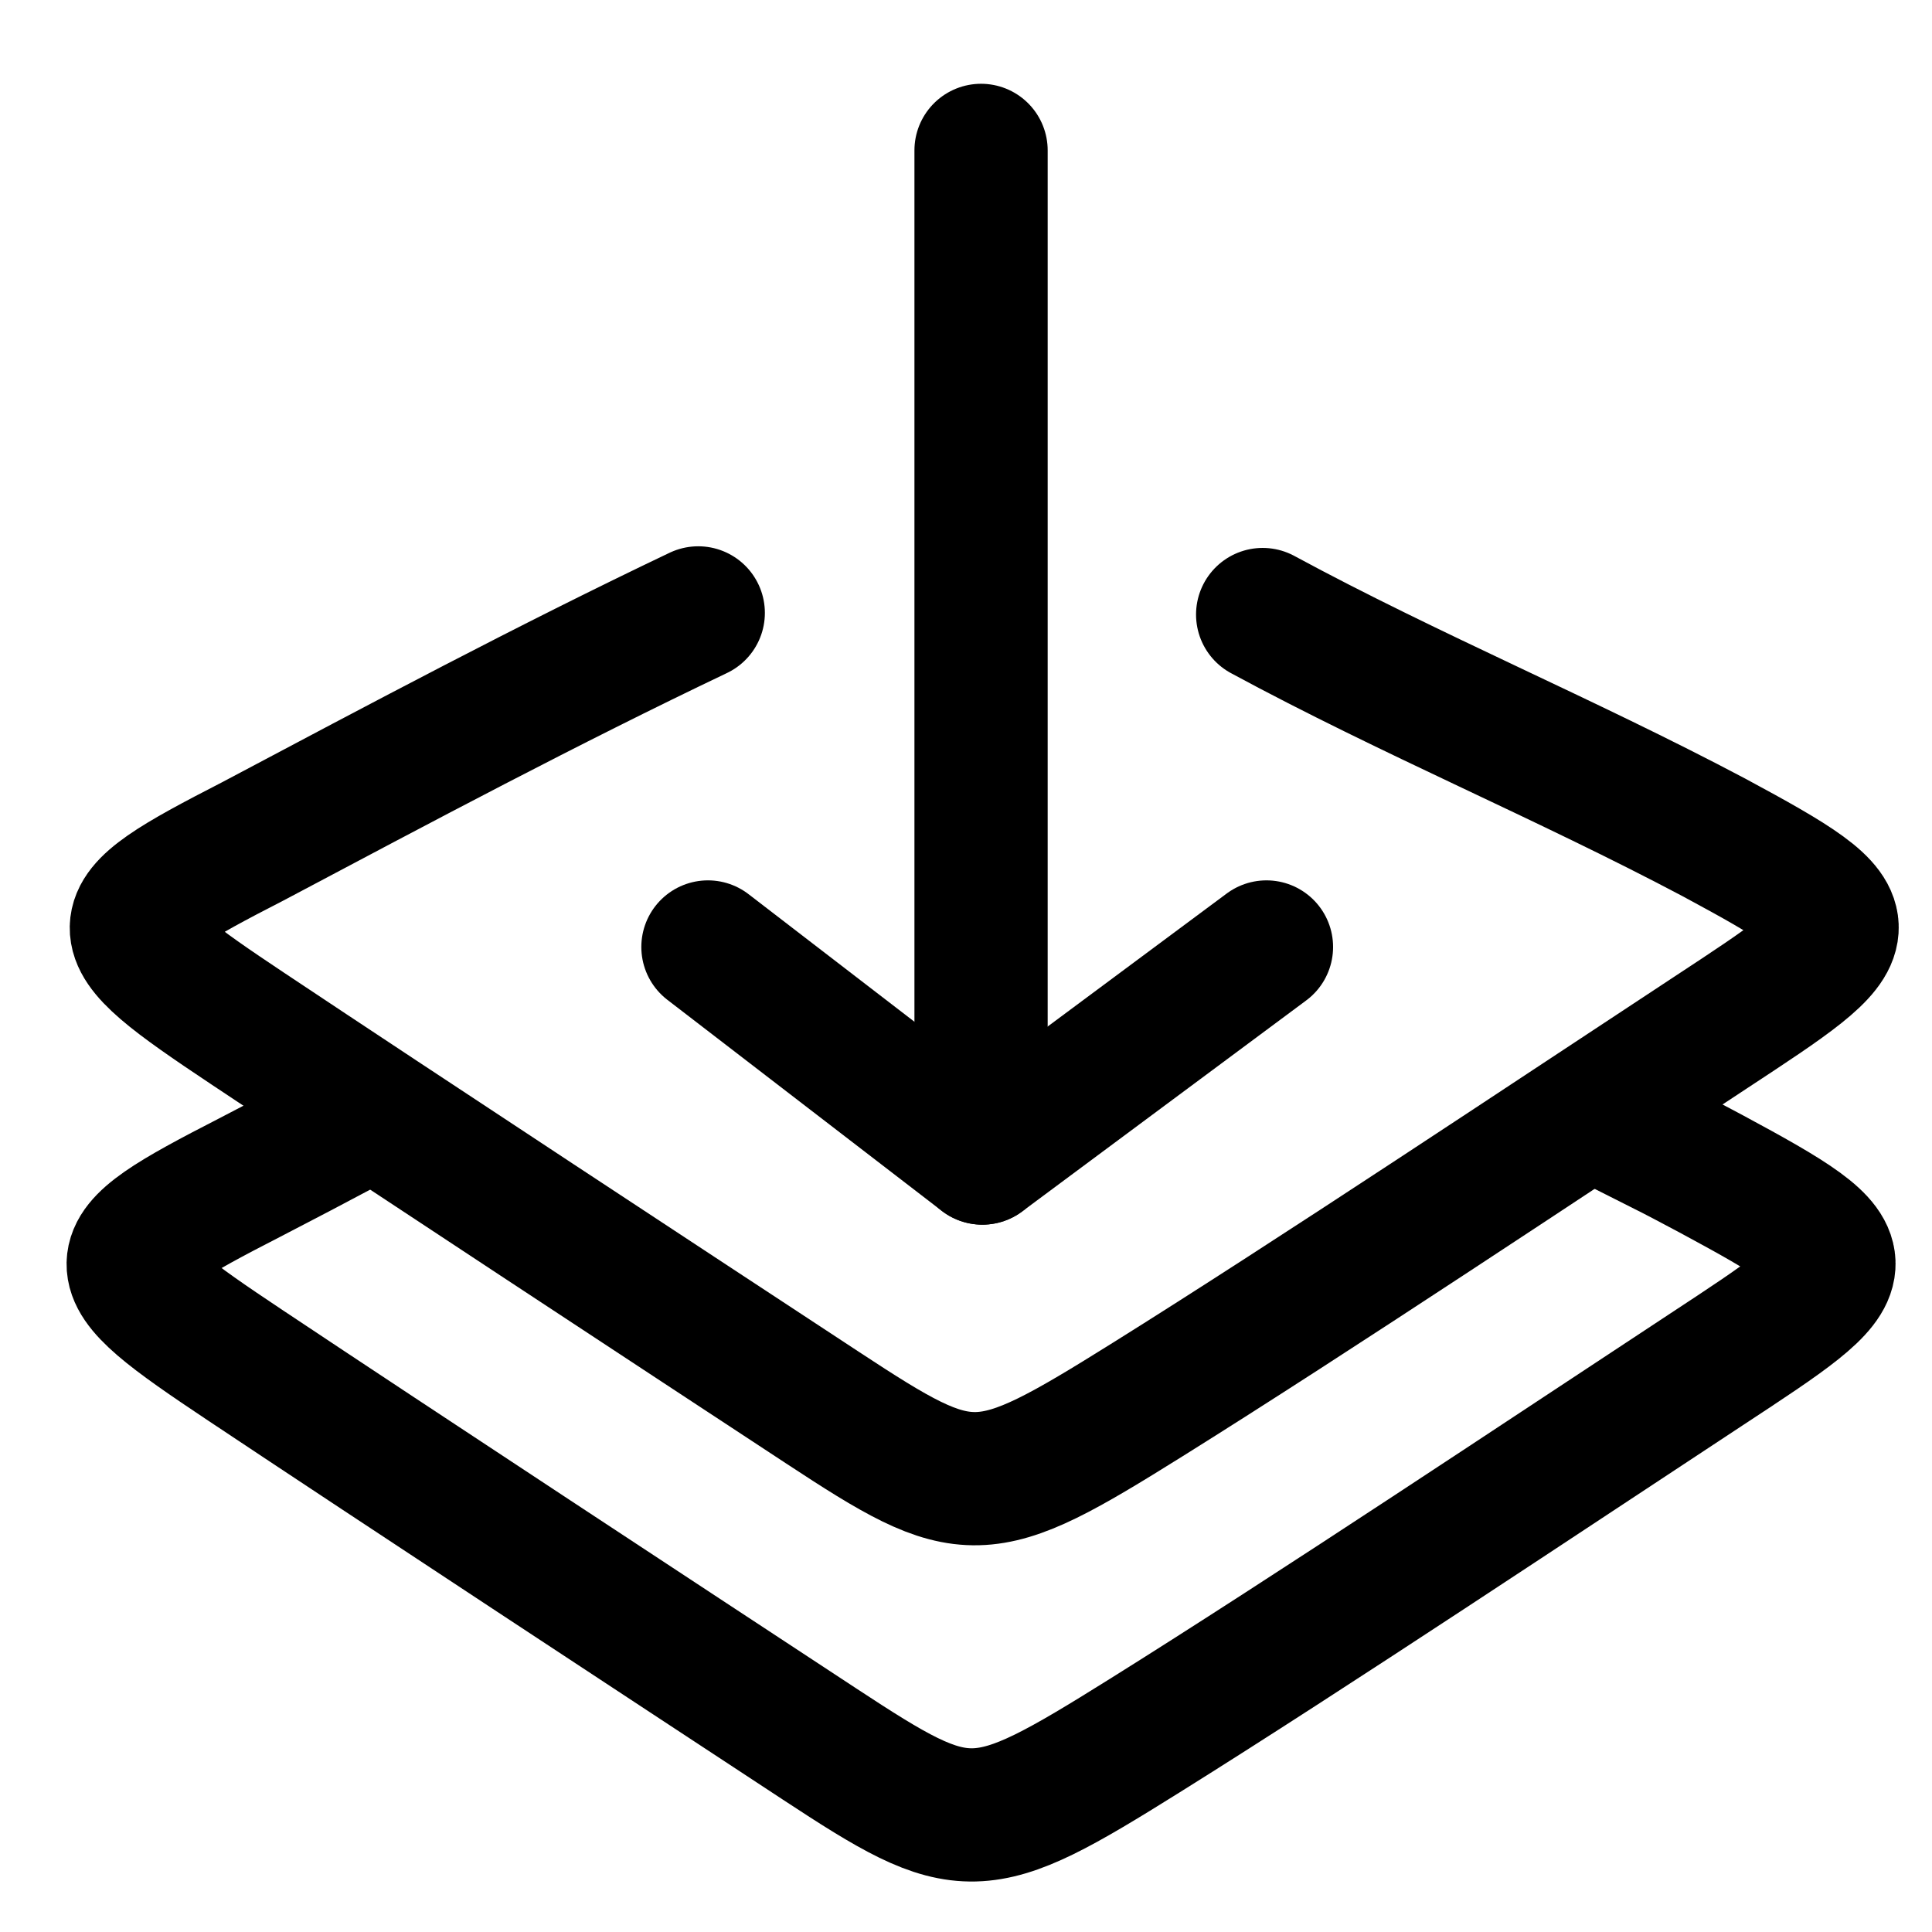 <svg version="1.1" xmlns="http://www.w3.org/2000/svg" viewBox="0, 0, 58, 58">
  <path d="M29.452,4.515 L29.452,33.765" fill-opacity="0" stroke="#000000" stroke-width="4" stroke-linecap="round"/>
  <path d="M21.253,28.429 L29.491,34.765" fill-opacity="0" stroke="#000000" stroke-width="4" stroke-linecap="round"/>
  <path d="M29.491,34.765 L38.02,28.429" fill-opacity="0" stroke="#000000" stroke-width="4" stroke-linecap="round"/>
  <path d="M48.677,33.856 C50.758,34.909 49.867,34.444 51.359,35.234 C56.232,37.859 55.984,37.984 51.232,41.109 C46.481,44.234 39.361,48.984 34.359,52.109 C29.357,55.234 28.984,55.234 24.607,52.359 C20.231,49.484 11.861,43.984 7.359,40.984 C2.857,37.984 2.859,37.734 7.482,35.359 C8.498,34.835 9.51,34.302 10.519,33.765" fill-opacity="0" stroke="#000000" stroke-width="4" stroke-linecap="round" stroke-linejoin="round"/>
  <path d="M37.906,18.449 C42.339,20.847 47.001,22.781 51.454,25.14 C56.327,27.765 56.079,27.89 51.327,31.015 C46.576,34.14 39.456,38.89 34.454,42.015 C29.452,45.14 29.079,45.14 24.702,42.265 C20.326,39.39 11.956,33.89 7.454,30.89 C2.952,27.89 2.954,27.64 7.577,25.265 C12.009,22.916 16.433,20.557 20.962,18.4" fill-opacity="0" stroke="#000000" stroke-width="4" stroke-linecap="round" stroke-linejoin="round"/>
</svg>
